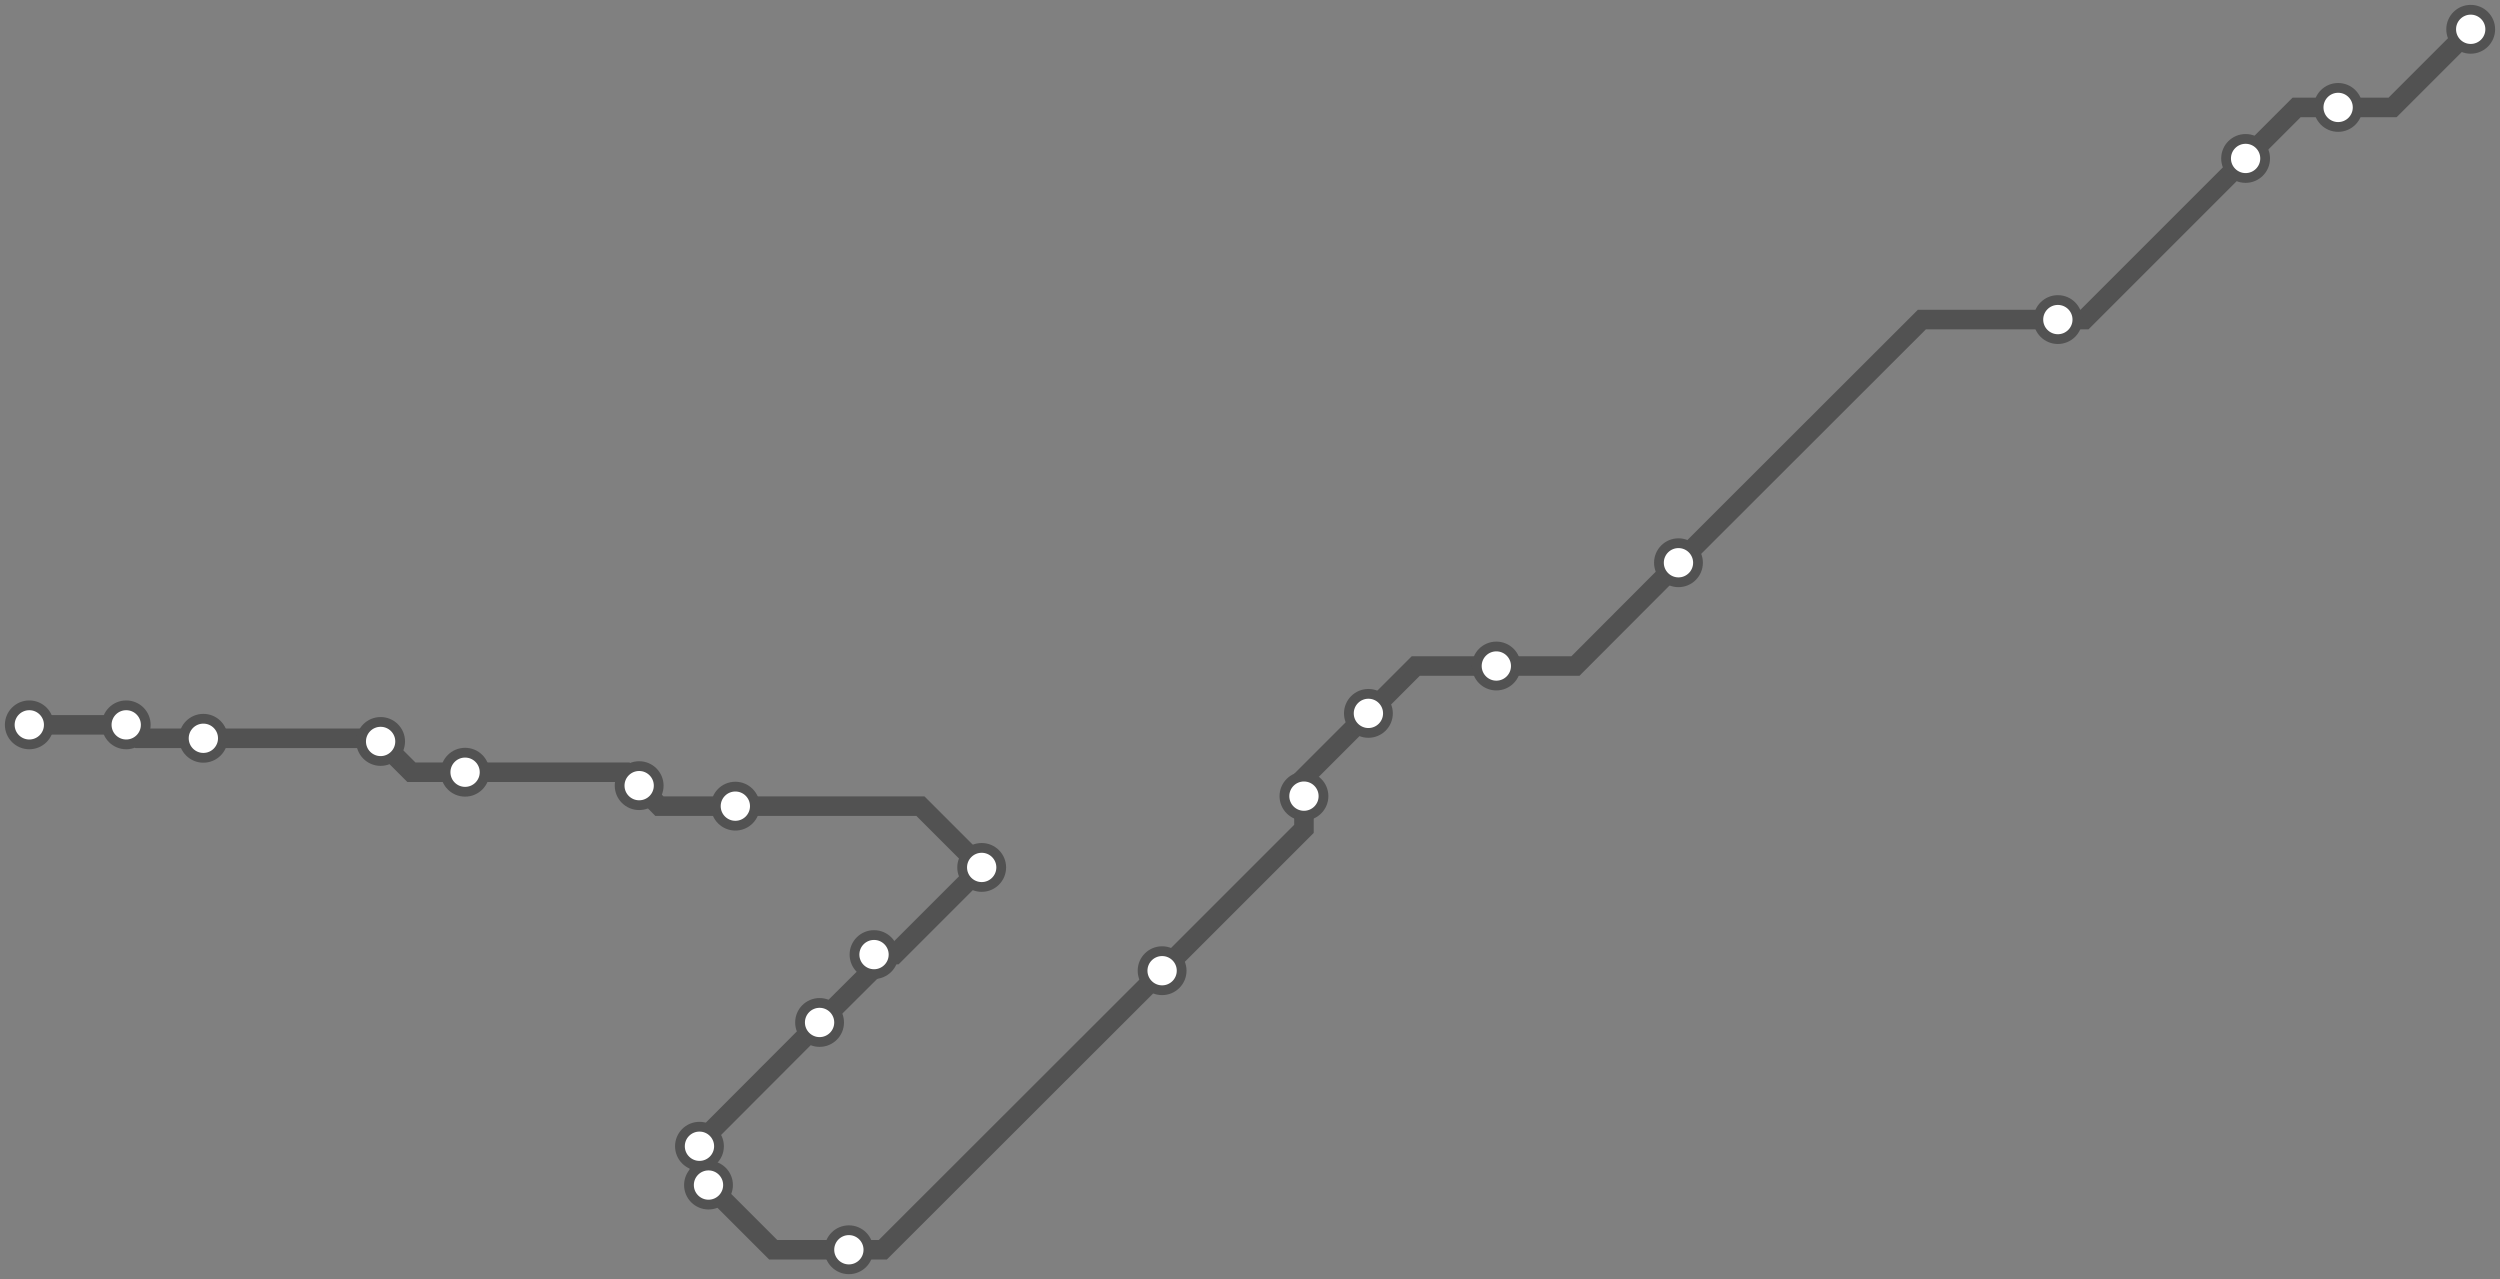 <svg width="1024.0" height="523.9" xmlns="http://www.w3.org/2000/svg">
<rect width="100%" height="100%" fill="#808080" stroke="none"/>
<path d="M1012.0 12.0 L980.0 44.0 L957.7 44.0 L940.7 44.0 L919.8 64.9 L853.8 130.9 L842.9 130.9 L787.2 130.9 L687.5 230.5 L645.3 272.8 L612.9 272.8 L579.9 272.8 L560.5 292.2 L534.1 318.6 L534.1 326.1 L534.1 339.5 L476.0 397.6 L361.6 511.9 L347.7 511.9 L316.7 511.9 L290.2 485.4 L286.5 481.6 L286.5 469.5 L286.5 468.1 L335.7 418.8 L358.0 396.6 L358.0 391.0 L366.4 391.0 L402.1 355.3 L377.0 330.2 L301.2 330.2 L270.1 330.2 L261.8 321.8 L256.2 316.3 L190.5 316.3 L168.5 316.3 L155.9 303.7 L154.6 302.4 L83.3 302.4 L57.1 302.4 L51.7 296.9 L51.6 296.9 L12.0 296.9 " />
<circle cx="1012.0" cy="12.0" r="8" />
<circle cx="957.7" cy="44.0" r="8" />
<circle cx="919.8" cy="64.9" r="8" />
<circle cx="842.9" cy="130.9" r="8" />
<circle cx="687.5" cy="230.5" r="8" />
<circle cx="612.9" cy="272.8" r="8" />
<circle cx="560.5" cy="292.2" r="8" />
<circle cx="534.1" cy="326.1" r="8" />
<circle cx="476.0" cy="397.6" r="8" />
<circle cx="347.7" cy="511.9" r="8" />
<circle cx="290.2" cy="485.4" r="8" />
<circle cx="286.5" cy="469.5" r="8" />
<circle cx="335.7" cy="418.8" r="8" />
<circle cx="358.0" cy="391.0" r="8" />
<circle cx="402.1" cy="355.3" r="8" />
<circle cx="301.2" cy="330.2" r="8" />
<circle cx="261.8" cy="321.8" r="8" />
<circle cx="190.5" cy="316.3" r="8" />
<circle cx="155.9" cy="303.7" r="8" />
<circle cx="83.3" cy="302.4" r="8" />
<circle cx="51.7" cy="296.9" r="8" />
<circle cx="12.0" cy="296.9" r="8" />
<style>
circle {
fill: white;
stroke: #525252;
stroke-width: 4;
}
path {
fill: none;
stroke: #525252;
stroke-width: 8;
}</style>
</svg>